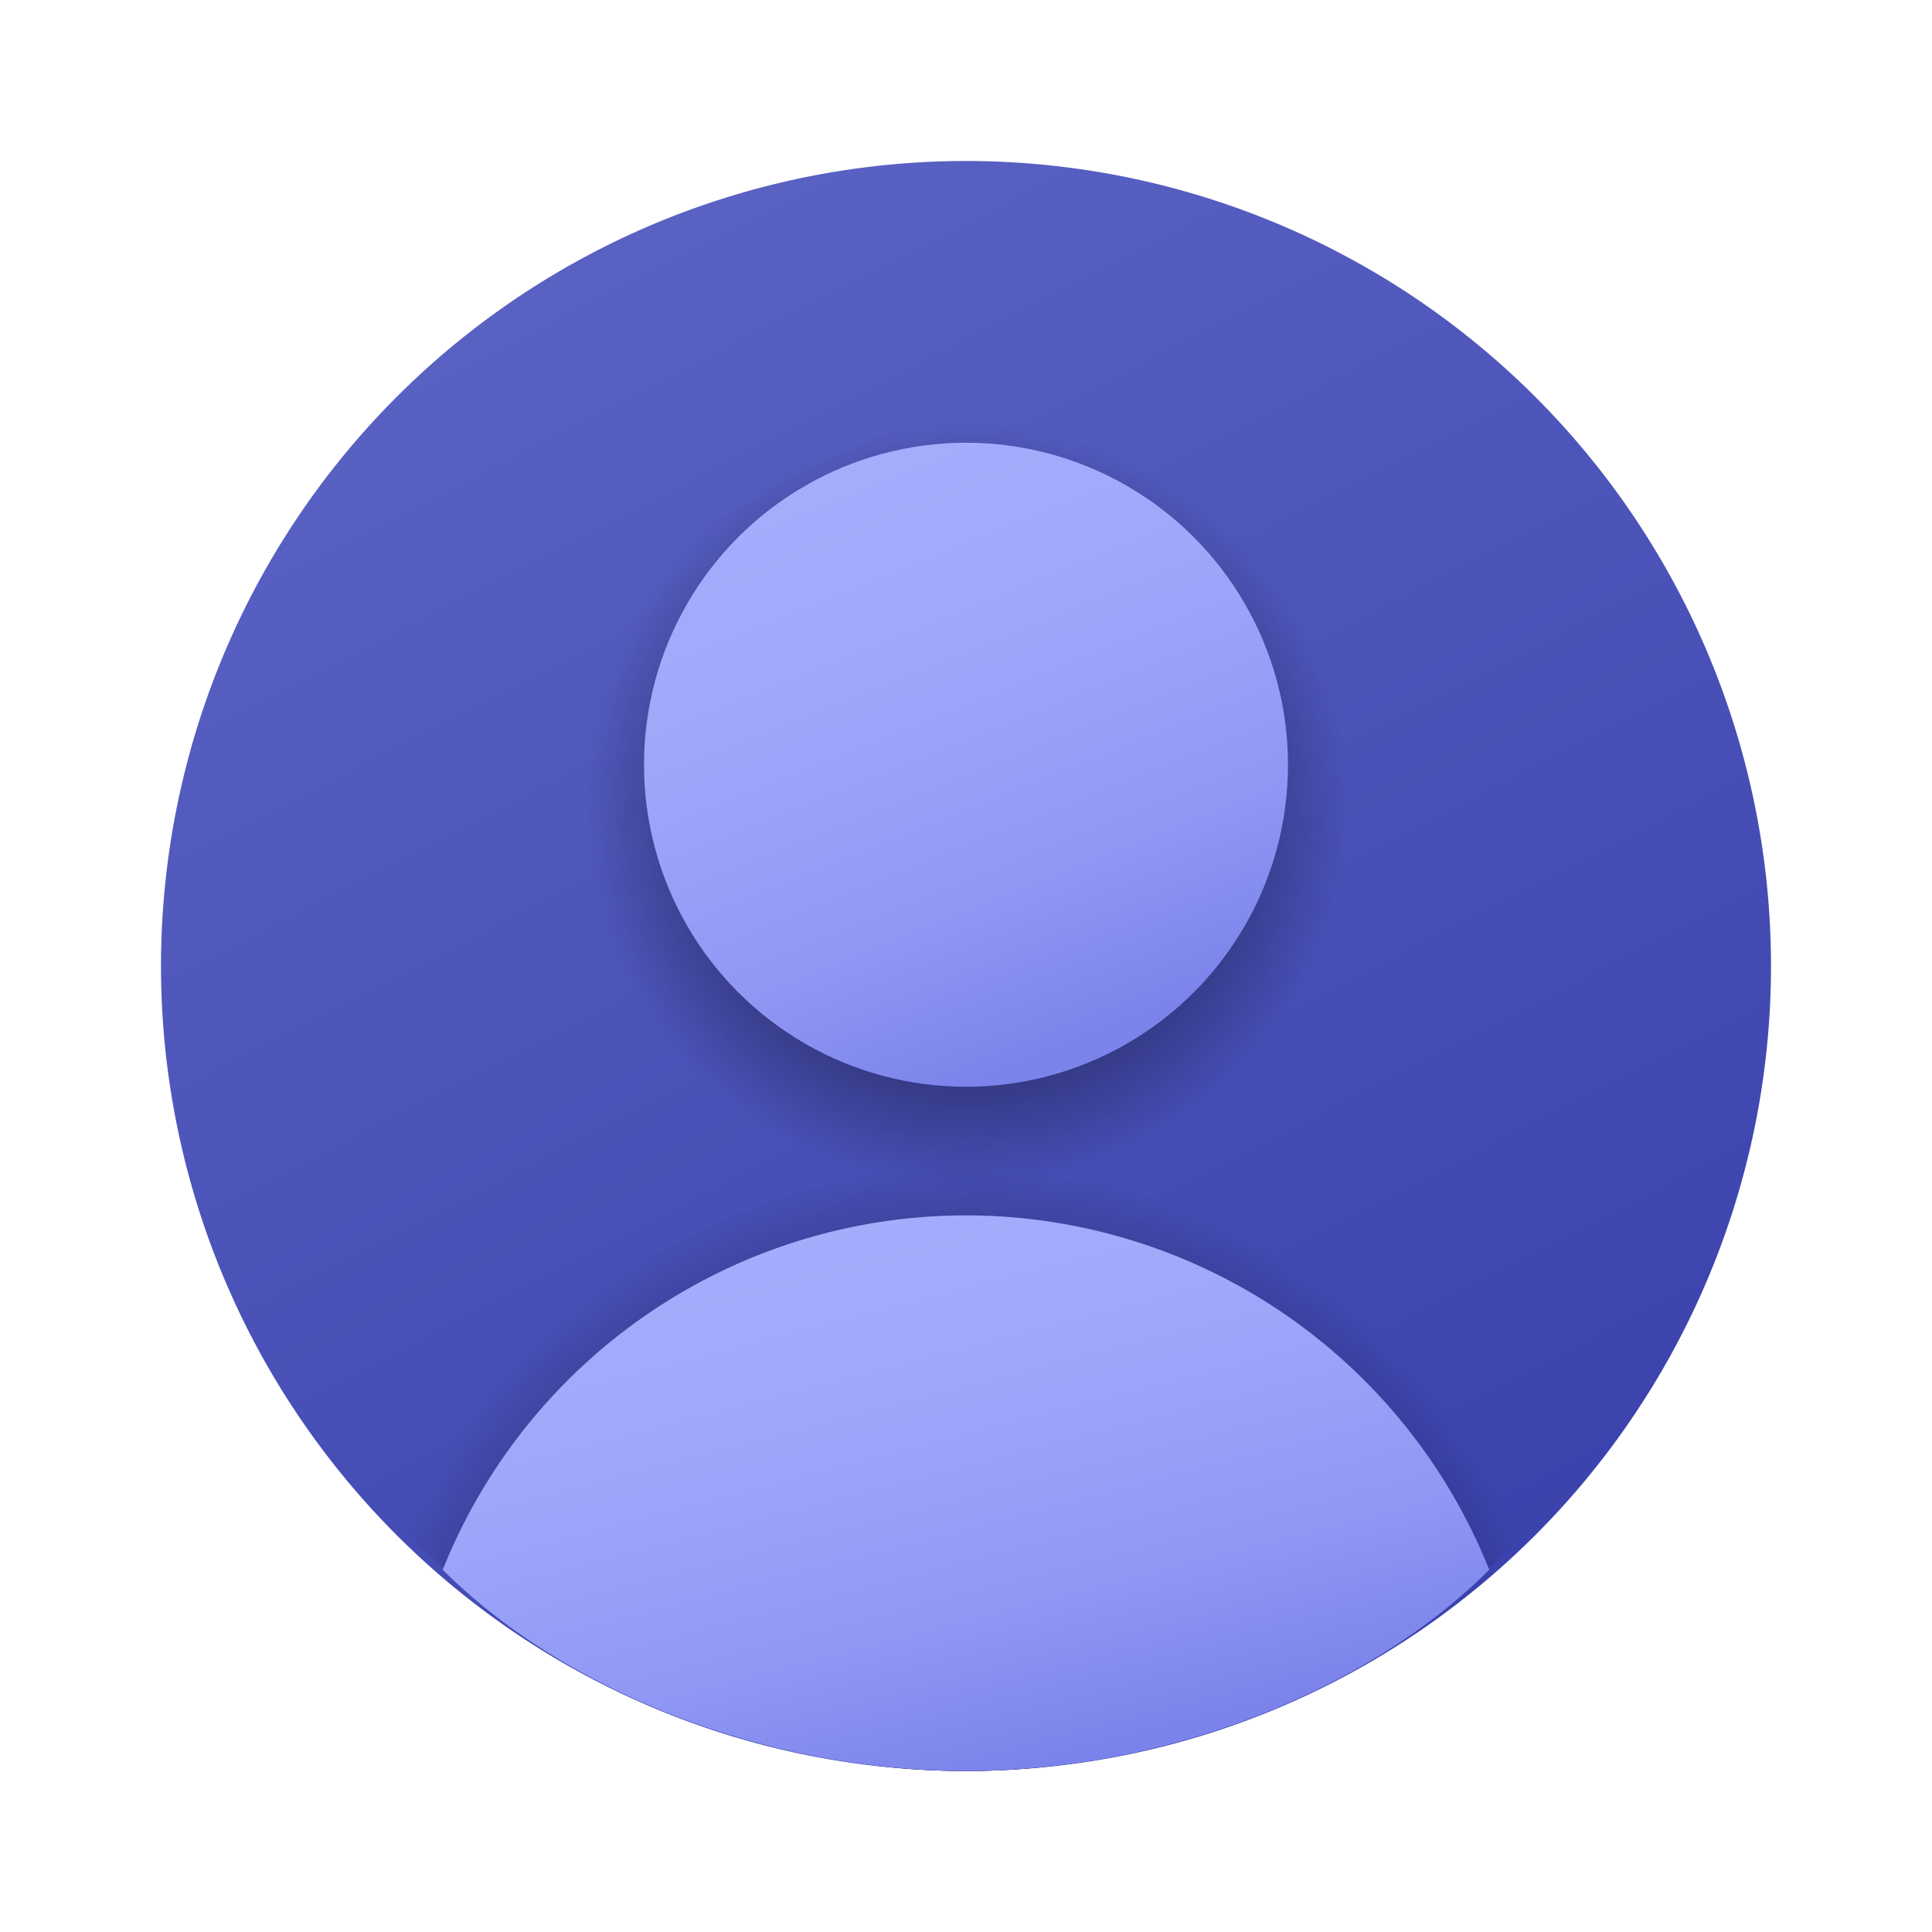 <svg xmlns="http://www.w3.org/2000/svg" viewBox="0 0 48 48"><linearGradient id="a" x1="15" x2="33.6" y1="6.5" y2="42.6" gradientUnits="userSpaceOnUse"><stop offset="0" stop-color="#5961c3"/><stop offset="1" stop-color="#3a41ac"/></linearGradient><path fill="url(#a)" d="M44 24a20 20 0 1 1-40 0 20 20 0 0 1 40 0z"/><radialGradient id="b" cx="24" cy="20" r="9.5" gradientUnits="userSpaceOnUse"><stop offset="0"/><stop offset="1" stop-opacity="0"/></radialGradient><circle cx="24" cy="20" r="9.5" fill="url(#b)"/><radialGradient id="c" cx="23.9" cy="43.9" r="15" gradientUnits="userSpaceOnUse"><stop offset=".2"/><stop offset="1" stop-opacity="0"/></radialGradient><path fill="url(#c)" d="M24 44c5 0 10-2 14-6-2-5-8-9-14-9s-12 4-14 9c4 4 9 6 14 6z"/><linearGradient id="d" x1="21.1" x2="26.8" y1="11.9" y2="26" gradientUnits="userSpaceOnUse"><stop offset="0" stop-color="#a6acfc"/><stop offset=".3" stop-color="#a0a7fa"/><stop offset=".7" stop-color="#9198f4"/><stop offset="1" stop-color="#7b83eb"/></linearGradient><circle cx="24" cy="19" r="8" fill="url(#d)"/><linearGradient id="e" x1="21.7" x2="25.3" y1="30.1" y2="44" gradientUnits="userSpaceOnUse"><stop offset="0" stop-color="#a6acfc"/><stop offset=".3" stop-color="#a0a7fa"/><stop offset=".7" stop-color="#9198f4"/><stop offset="1" stop-color="#7b83eb"/></linearGradient><path fill="url(#e)" d="M24 44c5 0 10-2 13-5a14 14 0 0 0-26 0c3 3 8 5 13 5z"/></svg>